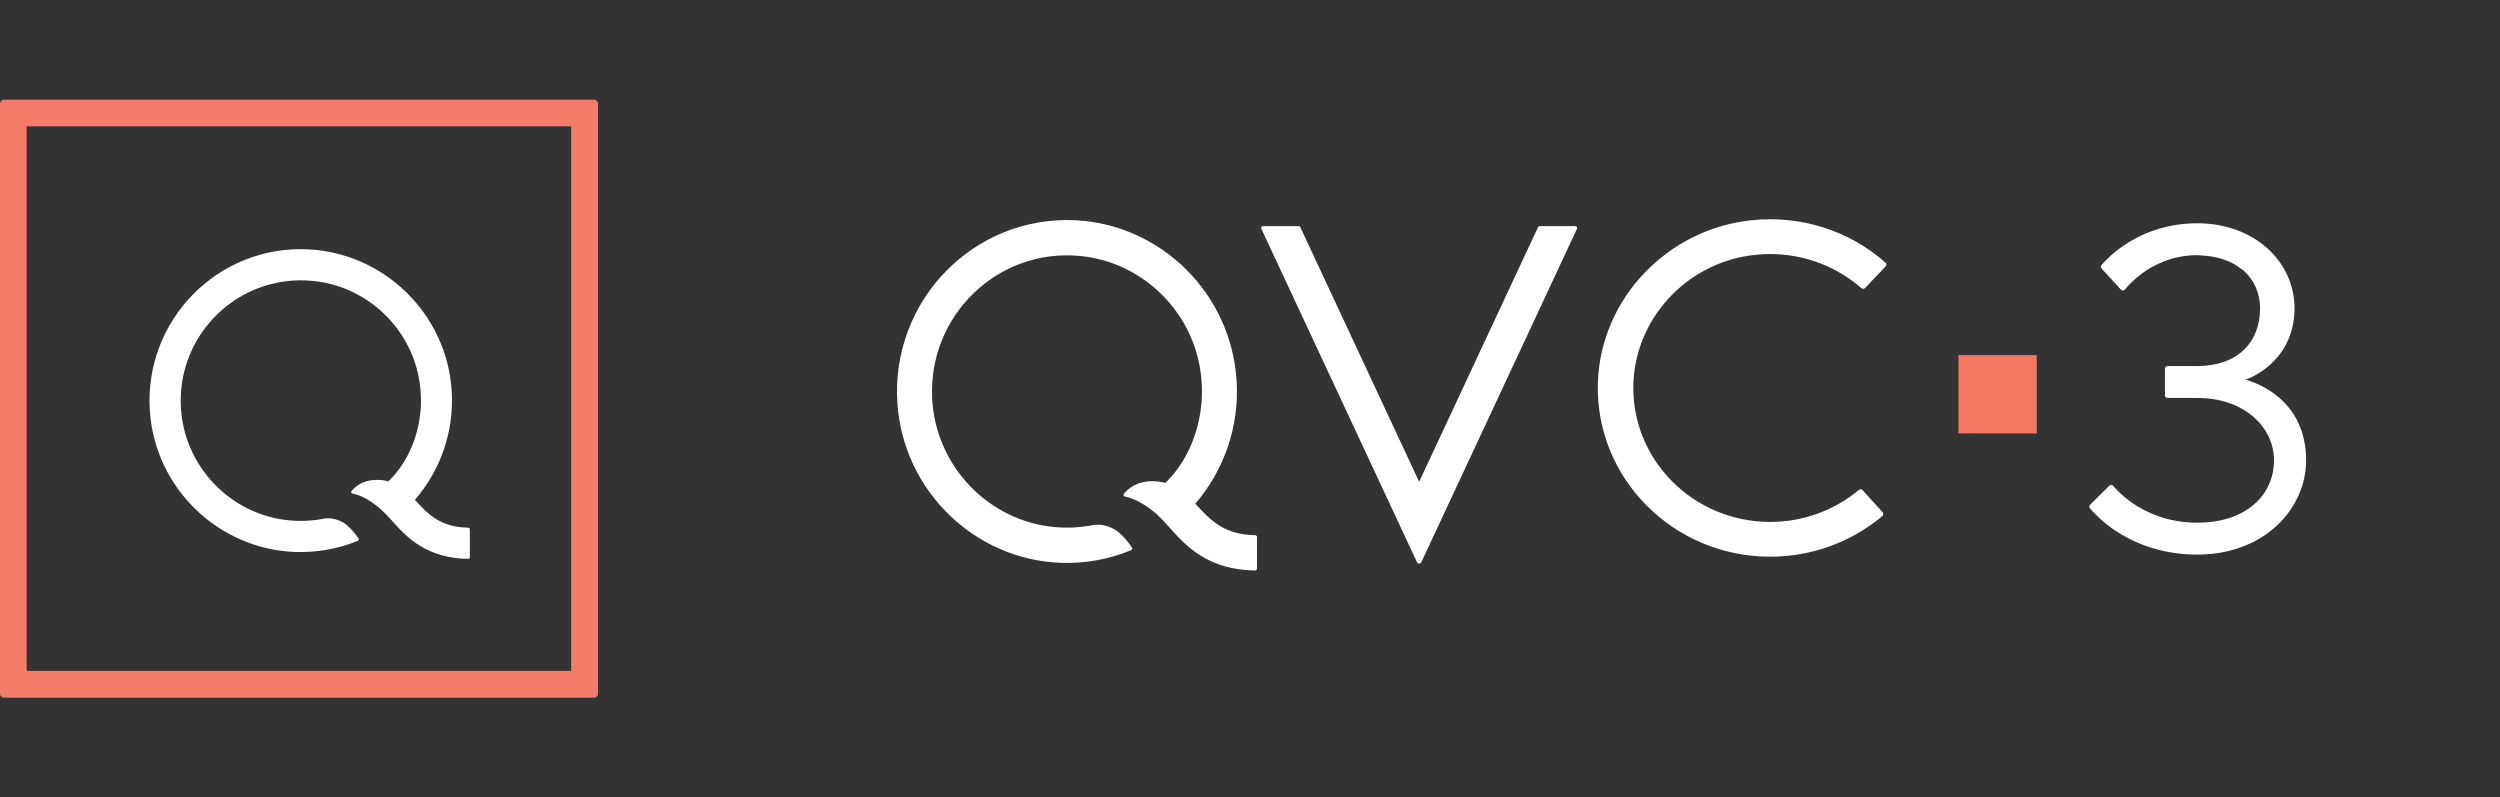 <?xml version="1.0" encoding="UTF-8"?>
<svg viewBox="0 0 301 96" version="1.1" xmlns="http://www.w3.org/2000/svg" xmlns:xlink="http://www.w3.org/1999/xlink">
    <rect x="0" y="0" width="301" height="96" fill="#333333" stroke="none"/>
    <!-- Generator: Sketch 59.1 (86144) - https://sketch.com -->
    <title>channel-qvc-3</title>
    <desc>Created with Sketch.</desc>
    <g id="Developer-Assets" stroke="none" strokeWidth="1" fill="none" fillRule="evenodd">
        <g id="Amazon-Fire" transform="translate(-760, -3527)">
            <g id="Channel-Logos" transform="translate(120, 3449)">
                <g id="Channel-Branding/QVC-3" transform="translate(640, 78)">
                    <path d="M108.046,48.546 C107.229,36.201 117.243,25.948 129.433,26.518 C139.764,27.001 148.193,35.325 148.881,45.732 C149.258,51.44 147.313,56.694 143.916,60.643 C145.737,62.664 147.396,64.374 151.123,64.438 C151.243,64.44 151.339,64.538 151.339,64.657 L151.339,64.657 L151.339,68.464 C151.339,68.587 151.238,68.688 151.117,68.686 C145.605,68.614 142.905,65.91 140.847,63.553 C140.299,62.926 139.775,62.382 139.274,61.908 C137.417,60.301 136.033,59.889 135.442,59.785 C135.294,59.761 135.225,59.583 135.318,59.462 C135.74,58.916 136.894,57.795 139.206,57.952 C139.594,57.978 139.966,58.049 140.313,58.146 C143.821,54.725 144.548,50.259 144.69,48.164 C144.739,47.298 144.725,46.385 144.629,45.427 C143.868,37.705 137.685,31.542 130.024,30.816 C120.085,29.875 111.742,38.026 112.231,47.967 C112.63,56.088 118.995,62.757 127.028,63.465 C128.615,63.605 130.158,63.506 131.632,63.211 L131.632,63.211 C133.176,63 134.295,63.77 134.689,64.093 C135.211,64.544 135.762,65.132 136.285,65.915 C136.362,66.03 136.312,66.191 136.185,66.243 C133.604,67.311 130.761,67.864 127.781,67.765 C117.341,67.416 108.744,59.058 108.046,48.546 Z M156.357,27.229 C156.443,27.229 156.523,27.28 156.561,27.36 L156.561,27.36 L170.867,58.006 L185.175,27.36 C185.212,27.28 185.291,27.229 185.38,27.229 L185.38,27.229 L189.677,27.229 C189.836,27.229 189.94,27.395 189.872,27.539 L189.872,27.539 L171.128,67.689 C171.024,67.912 170.711,67.912 170.607,67.689 L170.607,67.689 L151.862,27.539 C151.796,27.395 151.9,27.229 152.057,27.229 L152.057,27.229 Z M227.01,31.616 C227.147,31.736 227.153,31.944 227.029,32.075 L224.56,34.674 C224.439,34.801 224.24,34.808 224.108,34.692 C220.447,31.486 215.525,30.028 210.552,30.781 C202.787,31.958 196.899,38.529 196.659,46.214 C196.377,55.335 203.876,62.841 213.13,62.841 C217.049,62.841 220.83,61.476 223.811,58.99 C223.946,58.878 224.144,58.889 224.262,59.019 L226.667,61.677 C226.787,61.811 226.775,62.019 226.635,62.136 C222.874,65.292 218.091,67.027 213.13,67.027 C201.477,67.027 192.037,57.58 192.384,46.1 C192.689,36.042 200.683,27.572 210.907,26.515 C216.845,25.901 222.644,27.767 227.01,31.616 Z M264.551,26.882 C267.853,26.882 270.861,27.963 273.02,29.927 C275.111,31.826 276.261,34.38 276.261,37.121 C276.261,40.55 274.67,42.699 273.337,43.898 C271.89,45.197 270.425,45.693 270.41,45.698 L270.41,45.698 L270.338,45.722 L270.412,45.738 C270.43,45.743 272.245,46.169 274.036,47.572 C275.087,48.396 275.925,49.389 276.526,50.525 C277.275,51.945 277.657,53.593 277.657,55.424 C277.657,56.875 277.351,58.296 276.747,59.649 C276.139,61.009 275.261,62.229 274.138,63.277 C272.968,64.366 271.58,65.22 270.012,65.816 C268.34,66.449 266.502,66.773 264.551,66.773 C259.94,66.773 256.622,65.191 254.649,63.865 C253.016,62.767 252.012,61.658 251.625,61.19 C251.522,61.066 251.534,60.89 251.648,60.776 L251.648,60.776 L253.967,58.474 C254.096,58.346 254.304,58.35 254.421,58.489 C254.776,58.91 255.552,59.745 256.753,60.571 C258.316,61.648 260.938,62.932 264.551,62.932 C267.35,62.932 269.709,62.176 271.374,60.743 C272.931,59.402 273.79,57.513 273.79,55.424 C273.79,53.432 272.909,51.572 271.311,50.186 C269.595,48.701 267.257,47.915 264.551,47.915 L264.551,47.915 L260.974,47.915 C260.802,47.915 260.662,47.776 260.662,47.605 L260.662,47.605 L260.662,44.385 C260.662,44.214 260.802,44.076 260.974,44.076 L260.974,44.076 L264.551,44.076 C266.86,44.076 268.785,43.414 270.117,42.163 C271.423,40.936 272.114,39.193 272.114,37.121 C272.114,35.322 271.405,33.704 270.117,32.564 C270.02,32.479 269.901,32.419 269.8,32.34 C269.65,32.223 269.493,32.111 269.329,32.006 C269.096,31.855 268.853,31.718 268.597,31.594 C268.441,31.519 268.281,31.449 268.117,31.384 C267.826,31.267 267.527,31.166 267.213,31.082 C267.048,31.037 266.88,30.998 266.708,30.963 C266.367,30.892 266.017,30.838 265.653,30.802 C265.483,30.785 265.309,30.774 265.133,30.765 C264.937,30.755 264.754,30.722 264.551,30.722 C261.515,30.722 259.242,31.931 257.87,32.946 C256.849,33.699 256.161,34.46 255.828,34.867 C255.709,35.014 255.49,35.013 255.362,34.873 L255.362,34.873 L253.027,32.326 C252.924,32.211 252.918,32.037 253.018,31.92 C253.384,31.489 254.305,30.495 255.766,29.512 C257.548,28.313 260.517,26.882 264.551,26.882 Z" id="QVC" fill="#FFFFFF" fillRule="evenodd"></path>
                    <path d="M56.365,63.532 C53.044,63.476 51.569,61.958 49.957,60.178 C52.975,56.686 54.711,52.048 54.38,46.997 C53.774,37.805 46.264,30.448 37.072,30.021 C26.227,29.51 17.312,38.578 18.042,49.481 C18.662,58.77 26.31,66.154 35.598,66.458 C38.244,66.54 40.779,66.057 43.081,65.119 C43.191,65.077 43.232,64.926 43.163,64.829 C42.695,64.139 42.212,63.614 41.744,63.214 C41.399,62.924 40.393,62.248 39.029,62.441 L39.029,62.441 C37.72,62.703 36.342,62.786 34.936,62.662 C27.785,62.041 22.121,56.148 21.776,48.971 C21.335,40.193 28.763,32.988 37.61,33.816 C44.431,34.451 49.929,39.903 50.605,46.721 C50.687,47.563 50.701,48.377 50.66,49.136 C50.536,50.986 49.888,54.933 46.76,57.956 C46.457,57.873 46.126,57.804 45.782,57.79 C43.728,57.652 42.695,58.646 42.323,59.129 C42.24,59.239 42.295,59.391 42.433,59.419 C42.957,59.515 44.197,59.874 45.837,61.296 C46.278,61.71 46.746,62.193 47.242,62.745 C49.075,64.829 51.473,67.217 56.379,67.286 C56.489,67.286 56.571,67.203 56.571,67.092 L56.571,63.725 C56.558,63.614 56.475,63.532 56.365,63.532" id="Q" fill="#FFFFFF" fillRule="evenodd"></path>
                    <path d="M3.55271368e-15,12.49 L3.55271368e-15,83.51 C3.55271368e-15,83.782 0.218,84 0.49,84 L71.51,84 C71.782,84 72,83.782 72,83.51 L72,12.49 C72,12.218 71.782,12 71.51,12 L0.49,12 C0.218,12 3.55271368e-15,12.218 3.55271368e-15,12.49 L3.55271368e-15,12.49 Z M3.214,15.214 L68.772,15.214 L68.772,80.772 L3.214,80.772 L3.214,15.214 Z" id="Box" fill="#F47C6A" fillRule="nonzero"></path>
                    <polygon id="Dot" fill="#F47963" fillRule="evenodd" points="235.796 52.181 245.226 52.181 245.226 42.758 235.796 42.758"></polygon>
                </g>
            </g>
        </g>
    </g>
</svg>